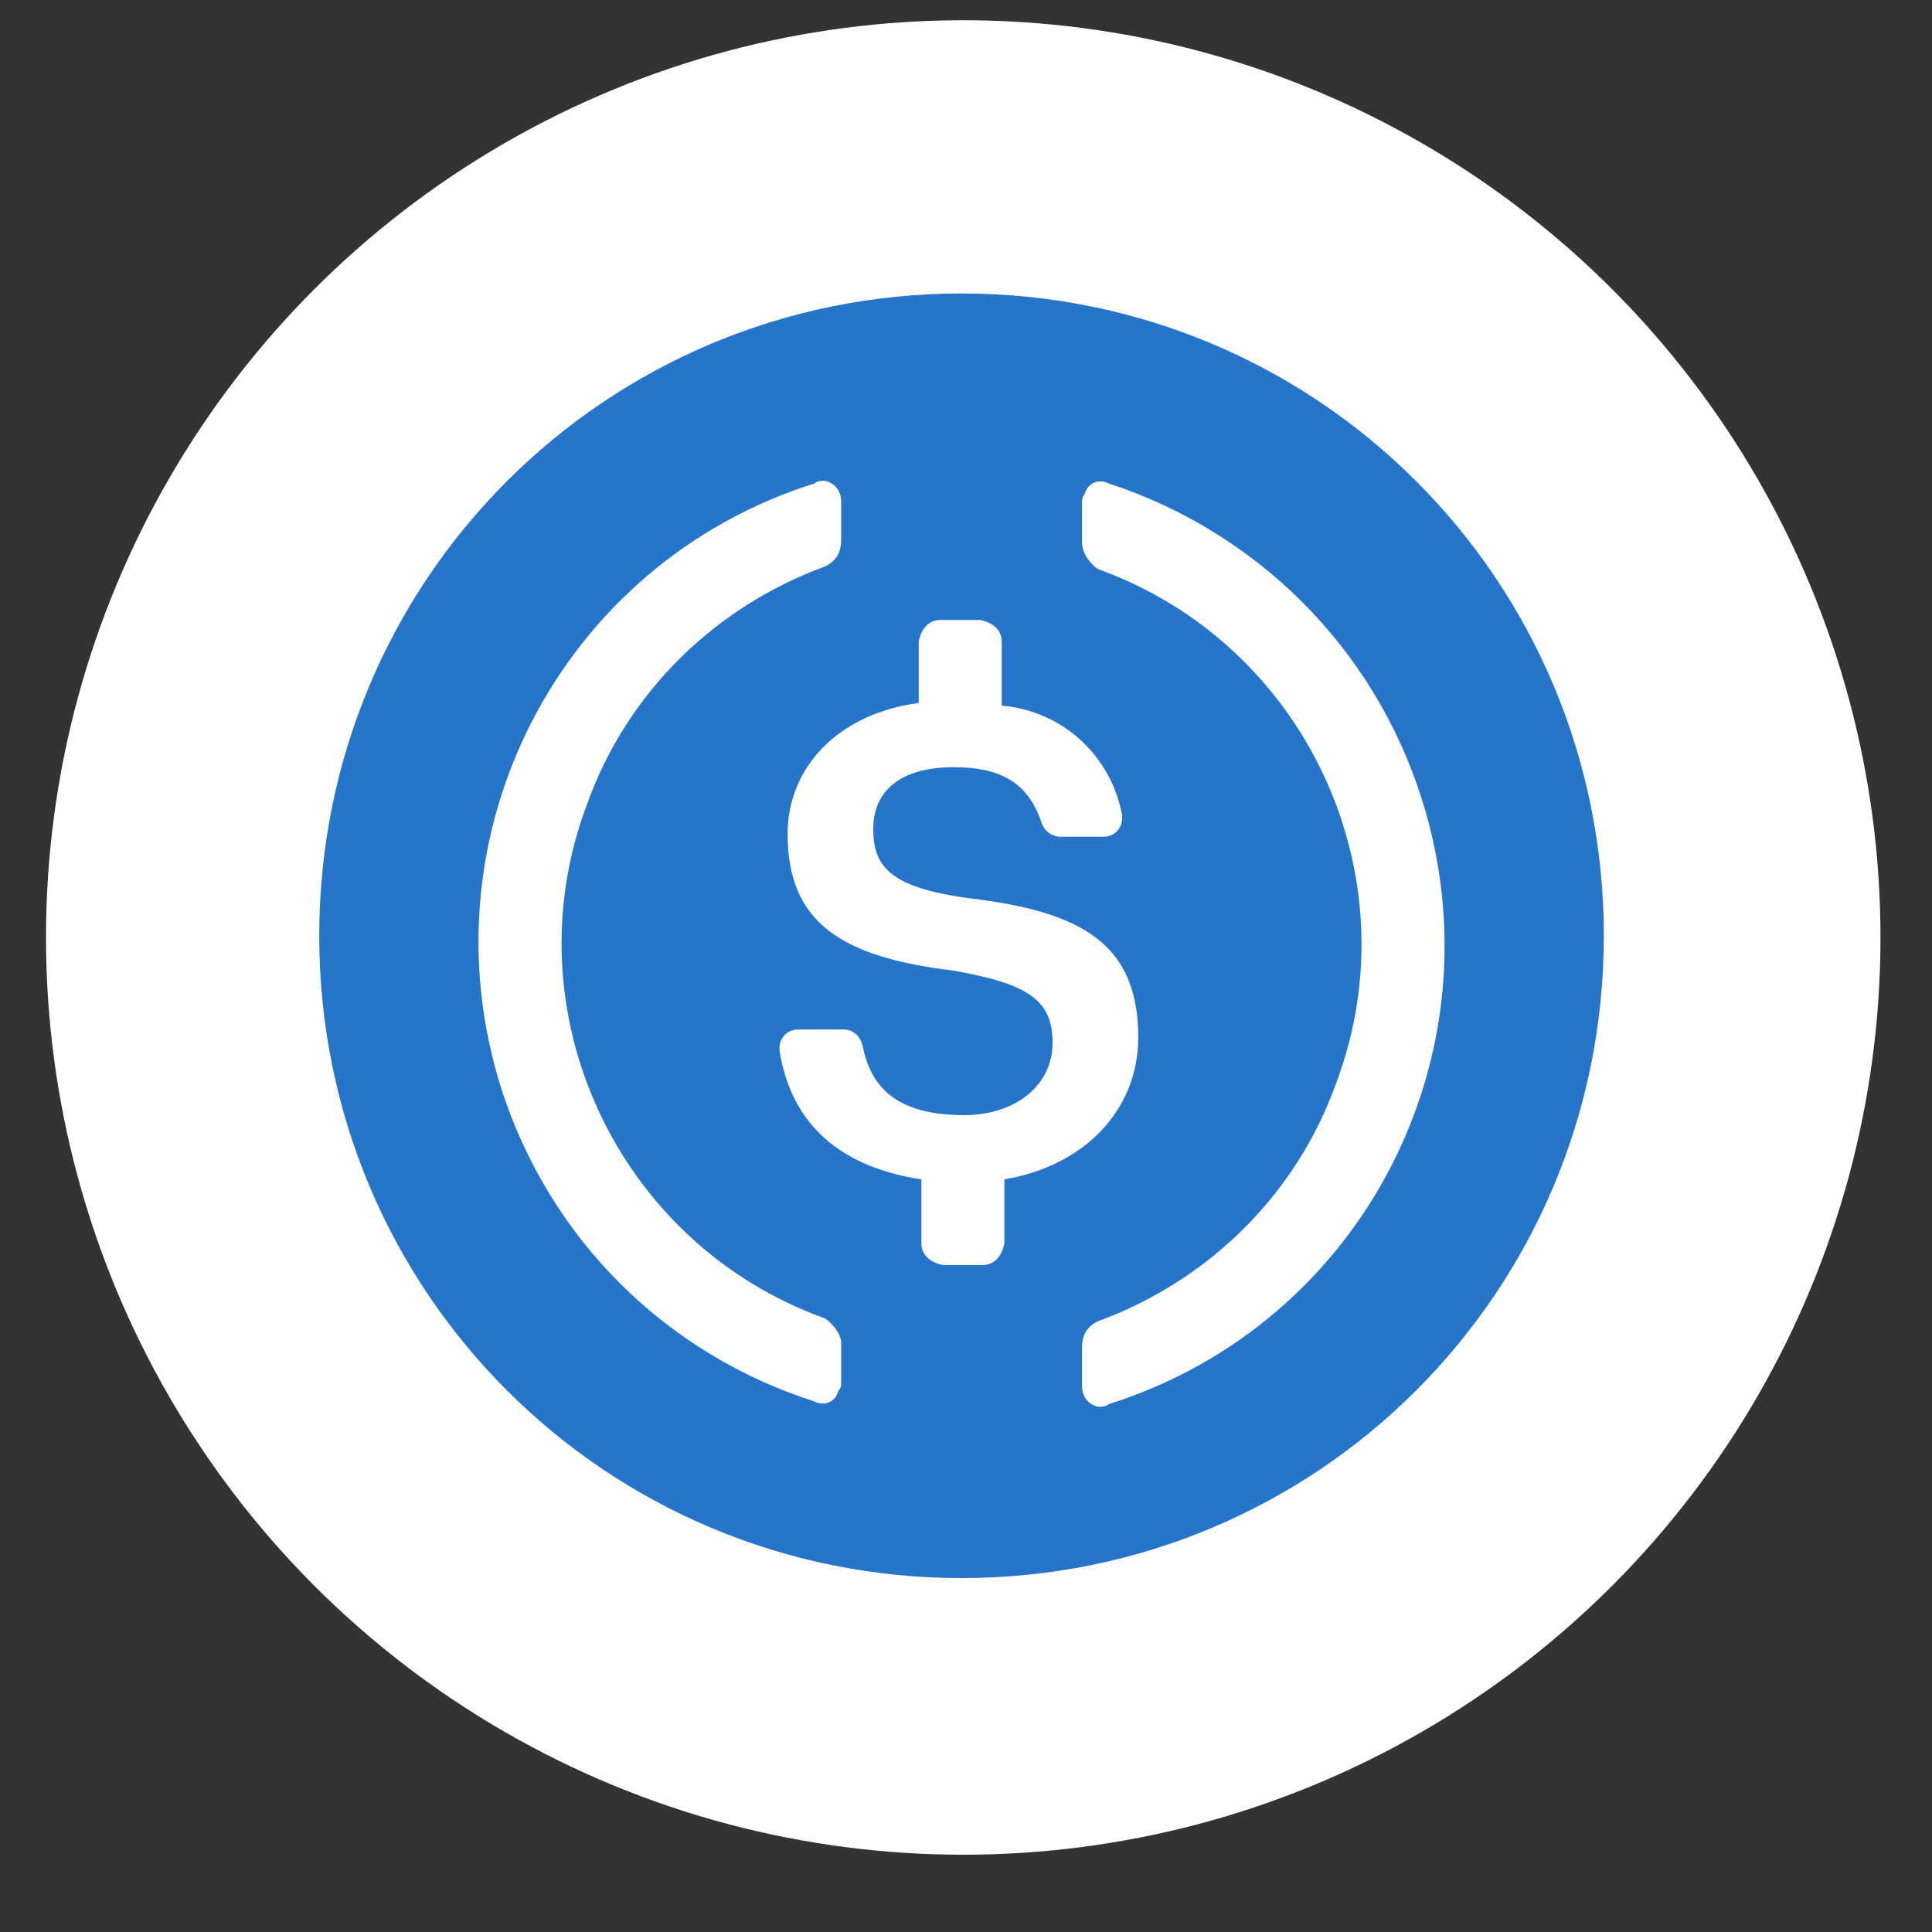 <?xml version="1.0" encoding="UTF-8"?>
<svg width="21px" height="21px" viewBox="0 0 21 21" version="1.1" xmlns="http://www.w3.org/2000/svg" xmlns:xlink="http://www.w3.org/1999/xlink">
    <rect x="0" y="0" width="21" height="21" fill="#333333" stroke="none"/>
    <title>icon-usdc</title>
    <g id="Web" stroke="none" stroke-width="1" fill="none" fill-rule="evenodd">
        <g id="icon-usdc" fill-rule="nonzero">
            <circle id="Oval" fill="#FFFFFF" cx="10.47" cy="10.19" r="9.97"></circle>
            <g id="usd-coin-usdc-logo" transform="translate(3.47, 3.19)">
                <path d="M6.982,13.963 C10.851,13.963 13.963,10.851 13.963,6.982 C13.963,3.113 10.851,0 6.982,0 C3.113,0 0,3.113 0,6.982 C0,10.851 3.113,13.963 6.982,13.963 Z" id="Path" fill="#2775CA"></path>
                <path d="M8.902,8.087 C8.902,7.069 8.291,6.72 7.069,6.574 C6.196,6.458 6.022,6.225 6.022,5.818 C6.022,5.411 6.313,5.149 6.894,5.149 C7.418,5.149 7.709,5.323 7.854,5.76 C7.883,5.847 7.971,5.905 8.058,5.905 L8.523,5.905 C8.64,5.905 8.727,5.818 8.727,5.702 L8.727,5.673 C8.611,5.033 8.087,4.538 7.418,4.48 L7.418,3.782 C7.418,3.665 7.331,3.578 7.185,3.549 L6.749,3.549 C6.633,3.549 6.545,3.636 6.516,3.782 L6.516,4.451 C5.643,4.567 5.091,5.149 5.091,5.876 C5.091,6.836 5.673,7.214 6.894,7.36 C7.709,7.505 7.971,7.68 7.971,8.145 C7.971,8.611 7.563,8.931 7.011,8.931 C6.254,8.931 5.993,8.611 5.905,8.174 C5.876,8.058 5.789,8 5.702,8 L5.207,8 C5.091,8 5.003,8.087 5.003,8.203 L5.003,8.232 C5.12,8.96 5.585,9.483 6.545,9.629 L6.545,10.327 C6.545,10.443 6.633,10.531 6.778,10.56 L7.214,10.56 C7.331,10.56 7.418,10.472 7.447,10.327 L7.447,9.629 C8.32,9.483 8.902,8.872 8.902,8.087 L8.902,8.087 Z" id="Path" fill="#FFFFFF"></path>
                <path d="M5.498,11.141 C3.229,10.327 2.065,7.796 2.909,5.556 C3.345,4.334 4.305,3.404 5.498,2.967 C5.614,2.909 5.673,2.822 5.673,2.676 L5.673,2.269 C5.673,2.153 5.614,2.065 5.498,2.036 C5.469,2.036 5.411,2.036 5.382,2.065 C2.618,2.938 1.105,5.876 1.978,8.64 C2.502,10.269 3.753,11.52 5.382,12.043 C5.498,12.101 5.614,12.043 5.643,11.927 C5.673,11.898 5.673,11.869 5.673,11.811 L5.673,11.403 C5.673,11.316 5.585,11.2 5.498,11.141 Z M8.582,2.065 C8.465,2.007 8.349,2.065 8.32,2.182 C8.291,2.211 8.291,2.24 8.291,2.298 L8.291,2.705 C8.291,2.822 8.378,2.938 8.465,2.996 C10.734,3.811 11.898,6.342 11.054,8.582 C10.618,9.803 9.658,10.734 8.465,11.171 C8.349,11.229 8.291,11.316 8.291,11.461 L8.291,11.869 C8.291,11.985 8.349,12.072 8.465,12.101 C8.494,12.101 8.552,12.101 8.582,12.072 C11.345,11.2 12.858,8.262 11.985,5.498 C11.461,3.84 10.181,2.589 8.582,2.065 Z" id="Shape" fill="#FFFFFF"></path>
            </g>
        </g>
    </g>
</svg>
